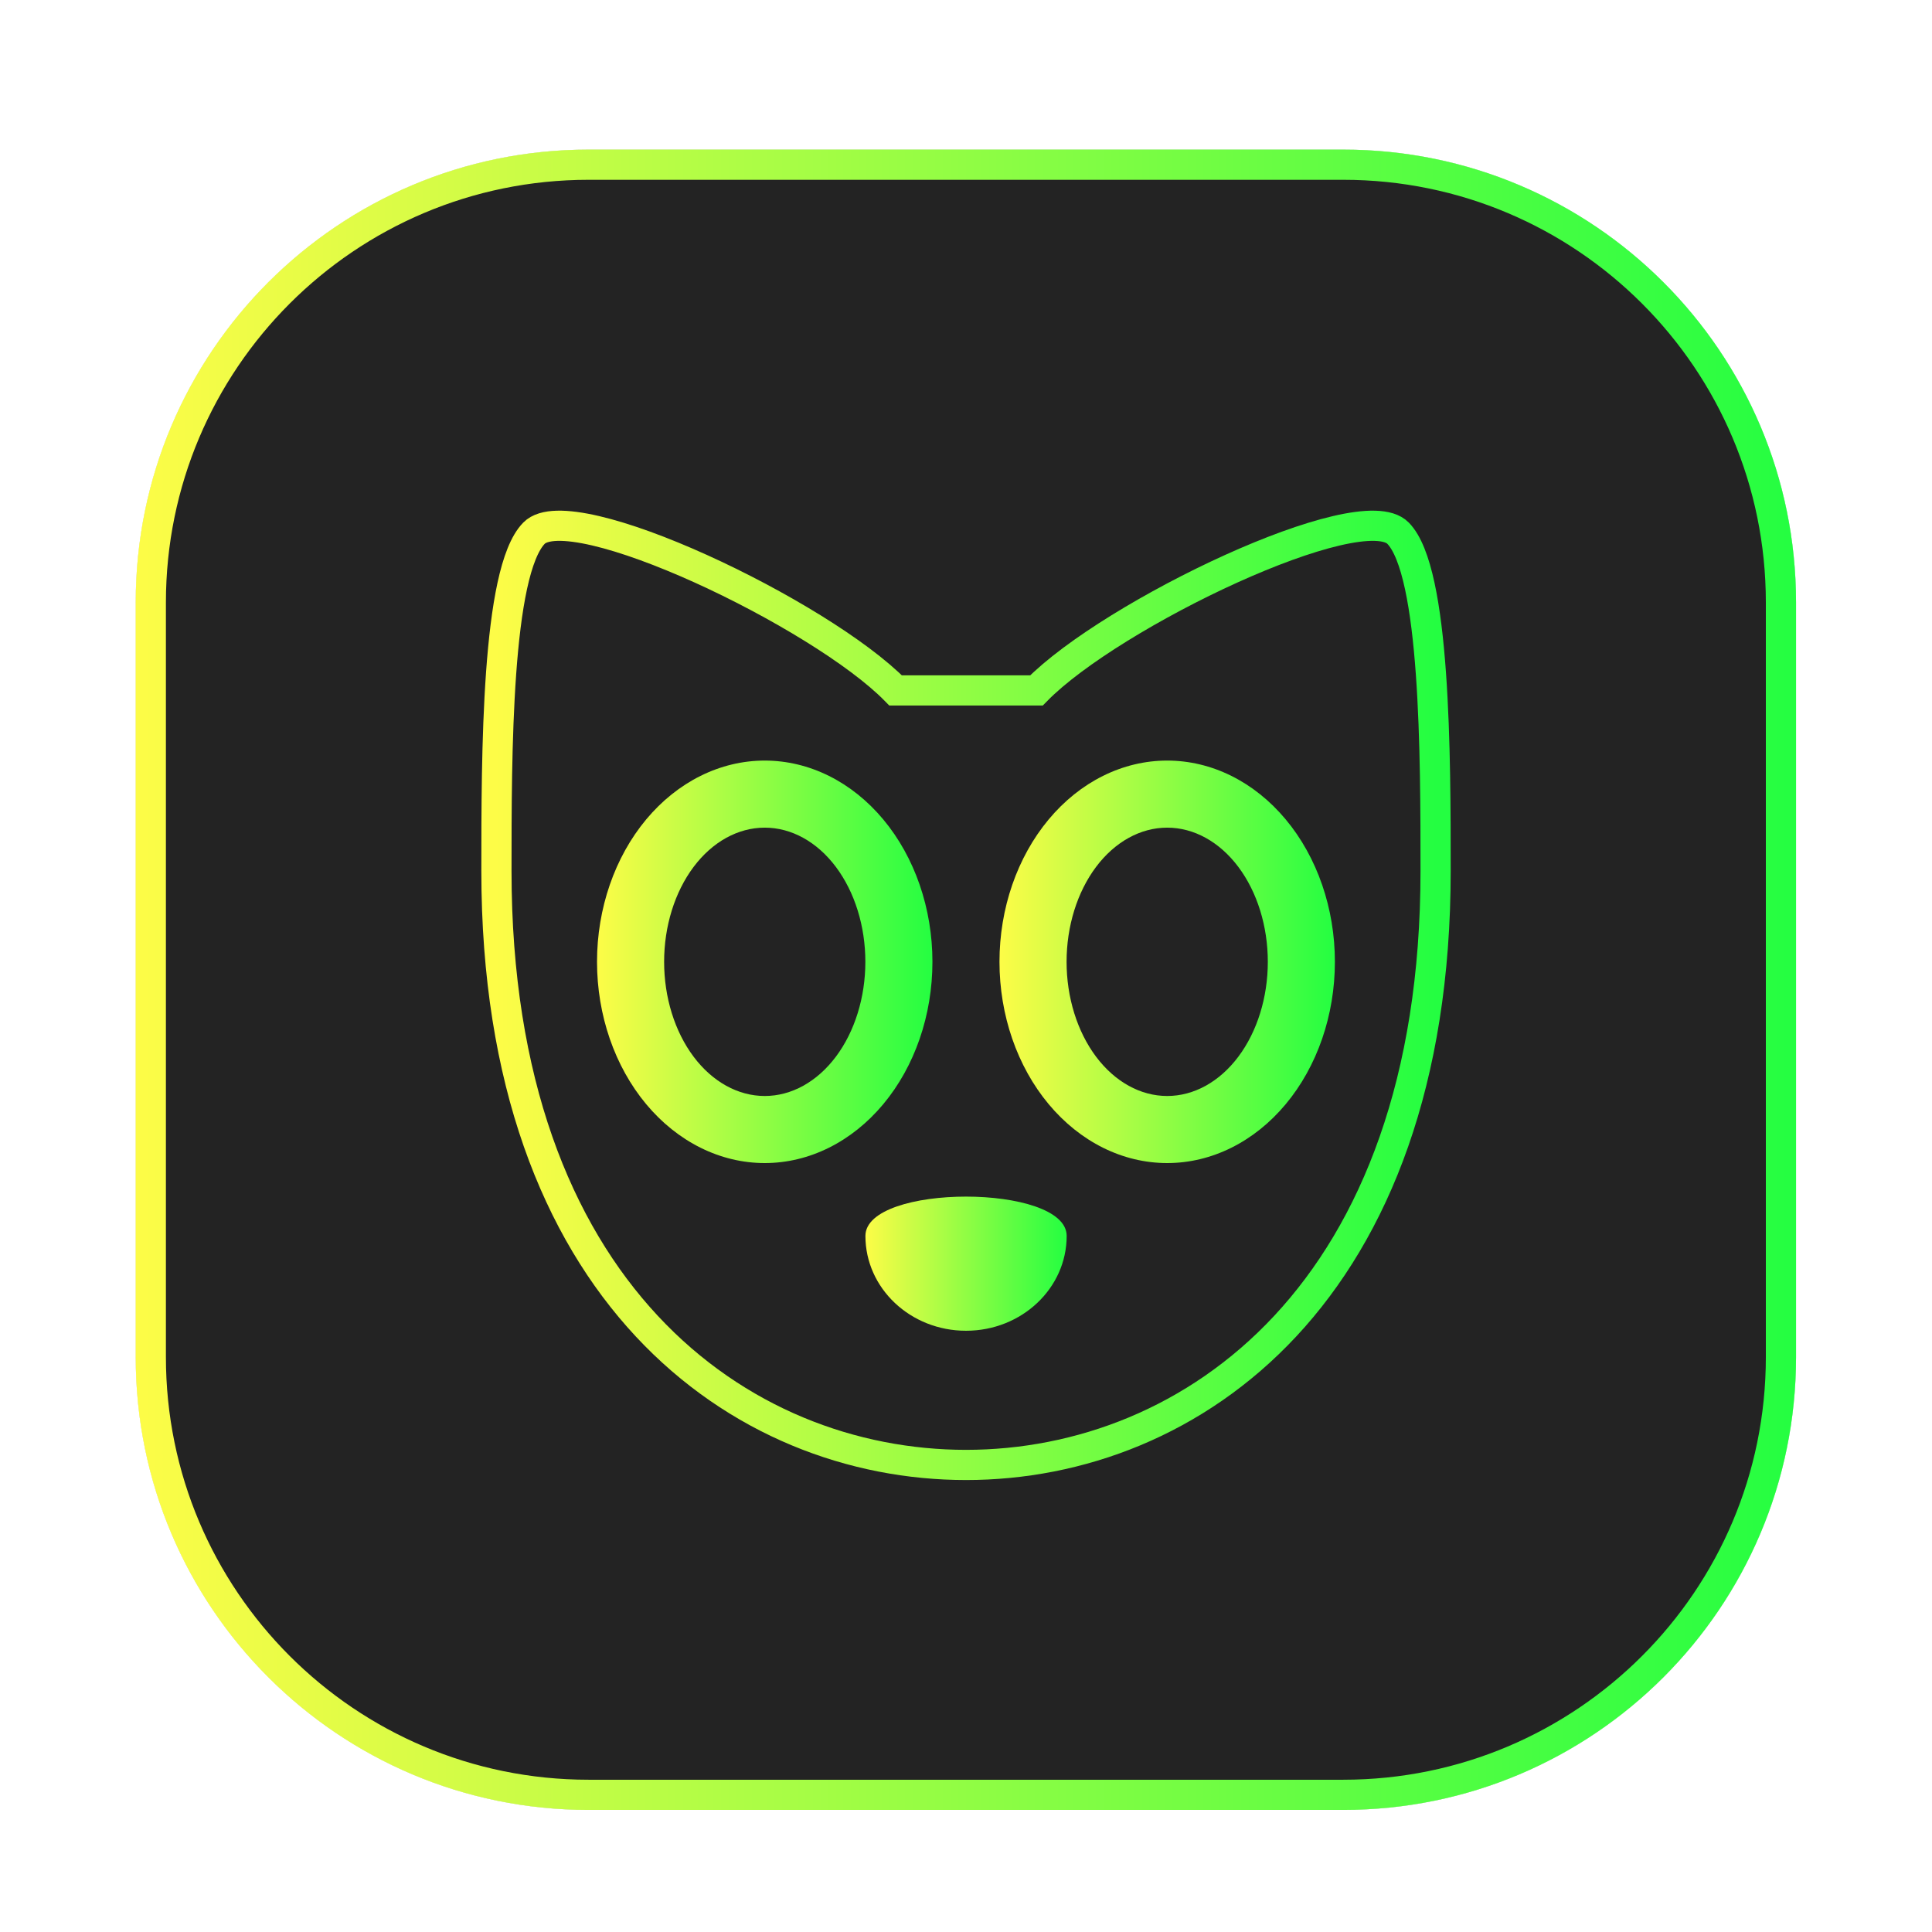<svg width="64" height="64" viewBox="0 0 64 64" fill="none" xmlns="http://www.w3.org/2000/svg">
<g clip-path="url(#clip0_4_23710)">
<g opacity="0.3" filter="url(#filter0_f_4_23710)">
<path d="M44.496 4.956H19.496C11.212 4.956 4.496 11.671 4.496 19.956V44.956C4.496 53.24 11.212 59.956 19.496 59.956H44.496C52.78 59.956 59.496 53.24 59.496 44.956V19.956C59.496 11.671 52.78 4.956 44.496 4.956Z" fill="#232323"/>
<path d="M19.496 5.456H44.496C52.504 5.456 58.996 11.948 58.996 19.956V44.956C58.996 52.964 52.504 59.456 44.496 59.456H19.496C11.488 59.456 4.996 52.964 4.996 44.956V19.956C4.996 11.948 11.488 5.456 19.496 5.456Z" stroke="url(#paint0_linear_4_23710)"/>
</g>
<path d="M19.496 5.456H44.496C52.504 5.456 58.996 11.948 58.996 19.956V44.956C58.996 52.964 52.504 59.456 44.496 59.456H19.496C11.488 59.456 4.996 52.964 4.996 44.956V19.956C4.996 11.948 11.488 5.456 19.496 5.456Z" fill="#232323" stroke="url(#paint1_linear_4_23710)"/>
<path fill-rule="evenodd" clip-rule="evenodd" d="M17.69 17.662C16.445 18.932 16.445 25.007 16.445 28.853C16.445 42.817 24.534 48.528 32.001 48.528C39.467 48.528 47.556 42.816 47.556 28.853C47.556 25.045 47.556 18.932 46.312 17.662C45.067 16.393 36.823 20.333 34.334 22.871H29.668C27.179 20.333 18.934 16.393 17.69 17.662Z" stroke="url(#paint2_linear_4_23710)"/>
<path d="M35.335 40.941C35.335 42.677 33.842 44.083 32.001 44.083C30.16 44.083 28.668 42.677 28.668 40.941C28.668 39.205 35.335 39.205 35.335 40.941Z" fill="url(#paint3_linear_4_23710)"/>
<path fill-rule="evenodd" clip-rule="evenodd" d="M25.333 25.195C23.86 25.195 22.446 25.897 21.404 27.147C20.363 28.397 19.777 30.093 19.777 31.861C19.777 33.629 20.363 35.325 21.404 36.575C22.446 37.825 23.86 38.528 25.333 38.528C26.806 38.528 28.219 37.825 29.261 36.575C30.303 35.325 30.888 33.629 30.888 31.861C30.888 30.093 30.303 28.397 29.261 27.147C28.219 25.897 26.806 25.195 25.333 25.195ZM25.333 27.417C26.217 27.417 27.065 27.885 27.69 28.718C28.315 29.552 28.666 30.682 28.666 31.861C28.666 33.04 28.315 34.17 27.69 35.004C27.065 35.837 26.217 36.306 25.333 36.306C24.449 36.306 23.601 35.837 22.976 35.004C22.351 34.17 22 33.04 22 31.861C22 30.682 22.351 29.552 22.976 28.718C23.601 27.885 24.449 27.417 25.333 27.417Z" fill="url(#paint4_linear_4_23710)"/>
<path fill-rule="evenodd" clip-rule="evenodd" d="M38.665 25.195C37.191 25.195 35.778 25.897 34.737 27.147C33.695 28.397 33.109 30.093 33.109 31.861C33.109 33.629 33.695 35.325 34.737 36.575C35.778 37.825 37.191 38.528 38.665 38.528C40.138 38.528 41.551 37.825 42.593 36.575C43.635 35.325 44.22 33.629 44.22 31.861C44.22 30.093 43.635 28.397 42.593 27.147C41.551 25.897 40.138 25.195 38.665 25.195ZM38.665 27.417C39.549 27.417 40.397 27.885 41.022 28.718C41.647 29.552 41.998 30.682 41.998 31.861C41.998 33.04 41.647 34.17 41.022 35.004C40.397 35.837 39.549 36.306 38.665 36.306C37.781 36.306 36.933 35.837 36.308 35.004C35.683 34.17 35.332 33.04 35.332 31.861C35.332 30.682 35.683 29.552 36.308 28.718C36.933 27.885 37.781 27.417 38.665 27.417Z" fill="url(#paint5_linear_4_23710)"/>
</g>
<defs>
<filter id="filter0_f_4_23710" x="3.259" y="3.718" width="57.475" height="57.475" filterUnits="userSpaceOnUse" color-interpolation-filters="sRGB">
<feFlood flood-opacity="0" result="BackgroundImageFix"/>
<feBlend mode="normal" in="SourceGraphic" in2="BackgroundImageFix" result="shape"/>
<feGaussianBlur stdDeviation="0.619" result="effect1_foregroundBlur_4_23710"/>
</filter>
<linearGradient id="paint0_linear_4_23710" x1="4.496" y1="32.456" x2="59.496" y2="32.456" gradientUnits="userSpaceOnUse">
<stop stop-color="#FDFC47"/>
<stop offset="1" stop-color="#24FE41"/>
</linearGradient>
<linearGradient id="paint1_linear_4_23710" x1="4.496" y1="32.456" x2="59.496" y2="32.456" gradientUnits="userSpaceOnUse">
<stop stop-color="#FDFC47"/>
<stop offset="1" stop-color="#24FE41"/>
</linearGradient>
<linearGradient id="paint2_linear_4_23710" x1="16.445" y1="32.972" x2="47.556" y2="32.972" gradientUnits="userSpaceOnUse">
<stop stop-color="#FDFC47"/>
<stop offset="1" stop-color="#24FE41"/>
</linearGradient>
<linearGradient id="paint3_linear_4_23710" x1="28.668" y1="41.861" x2="35.335" y2="41.861" gradientUnits="userSpaceOnUse">
<stop stop-color="#FDFC47"/>
<stop offset="1" stop-color="#24FE41"/>
</linearGradient>
<linearGradient id="paint4_linear_4_23710" x1="19.777" y1="31.861" x2="30.888" y2="31.861" gradientUnits="userSpaceOnUse">
<stop stop-color="#FDFC47"/>
<stop offset="1" stop-color="#24FE41"/>
</linearGradient>
<linearGradient id="paint5_linear_4_23710" x1="33.109" y1="31.861" x2="44.22" y2="31.861" gradientUnits="userSpaceOnUse">
<stop stop-color="#FDFC47"/>
<stop offset="1" stop-color="#24FE41"/>
</linearGradient>
<clipPath id="clip0_4_23710">
<rect width="64" height="64" fill="white"/>
</clipPath>
</defs>
</svg>
